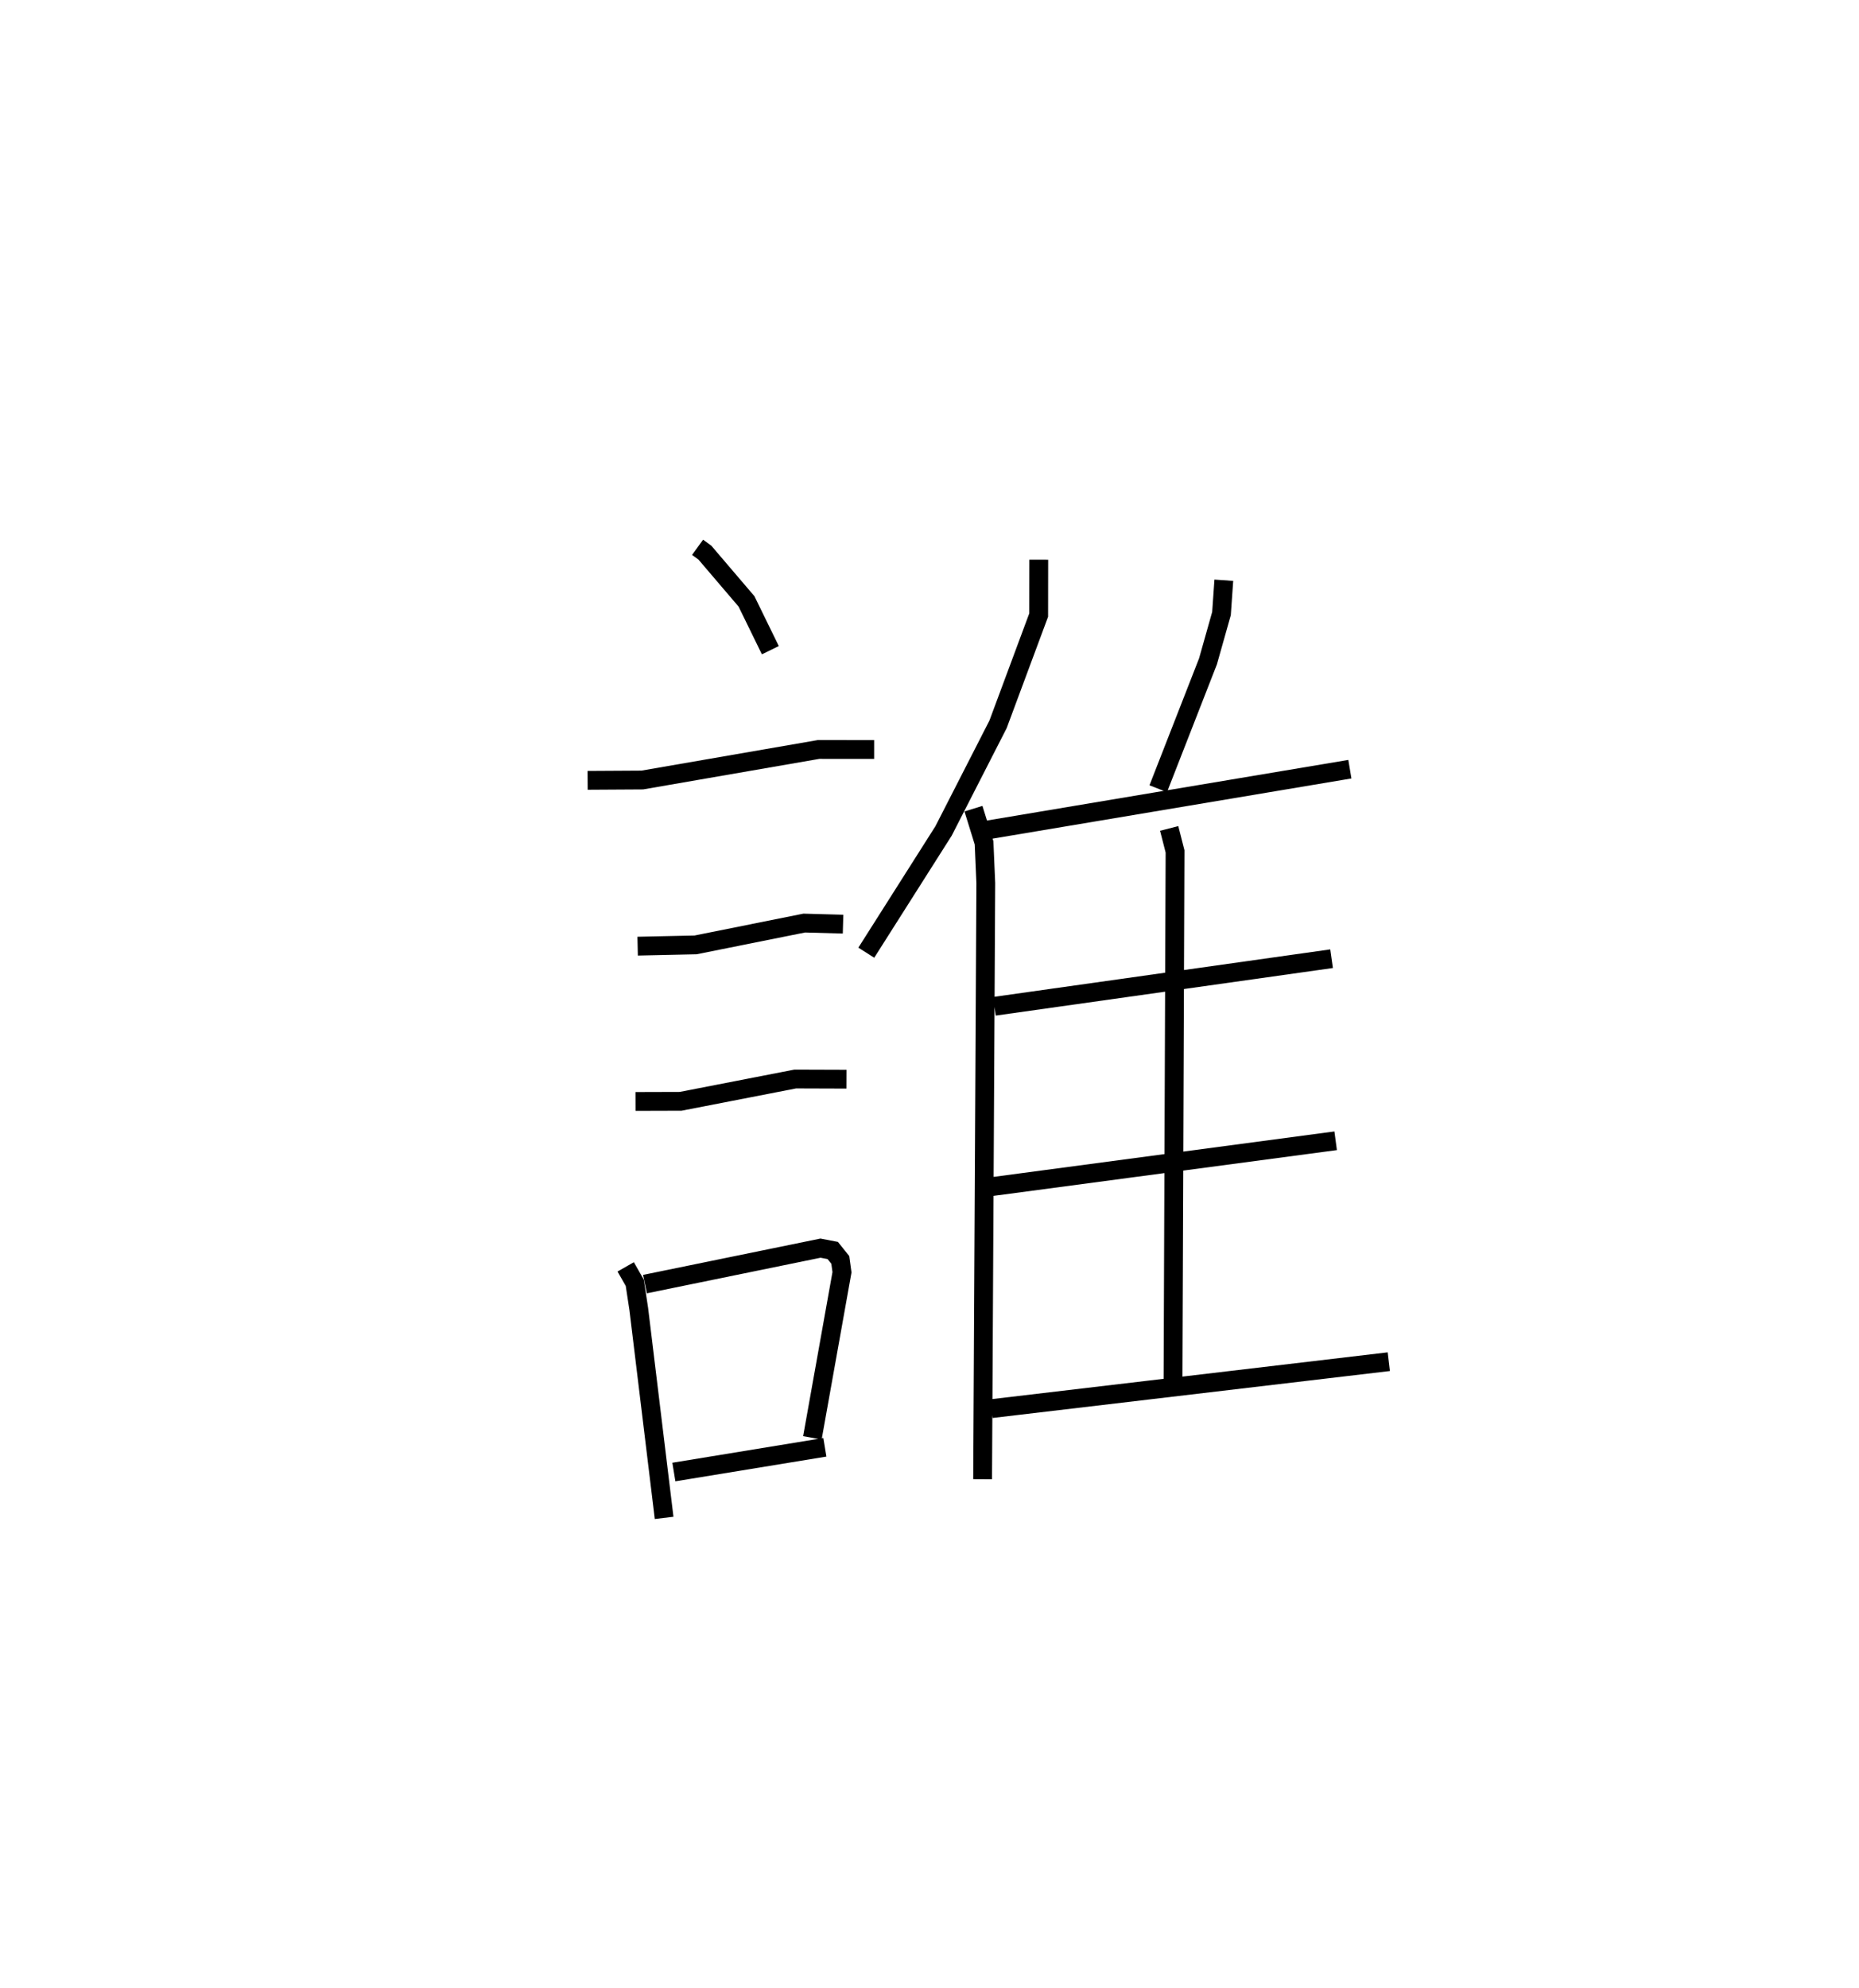 <?xml version="1.0" encoding="utf-8" ?>
<svg baseProfile="full" height="105.712" version="1.1" width="98.867" xmlns="http://www.w3.org/2000/svg" xmlns:ev="http://www.w3.org/2001/xml-events" xmlns:xlink="http://www.w3.org/1999/xlink"><defs /><rect fill="white" height="105.712" width="98.867" x="0" y="0" /><path d="M25,25 m0.0,0.0 m12.099,4.102 l0.388,0.282 2.214,2.594 l1.268,2.595 m-9.718,6.92 l2.908,-0.017 9.375,-1.624 l2.956,0.002 m-12.578,10.456 l3.08,-0.067 5.779,-1.16 l2.065,0.057 m-11.038,9.428 l2.4,-0.007 6.094,-1.186 l2.729,0.009 m-11.745,9.98 l0.483,0.846 0.213,1.399 l1.348,11.102 m-1.019,-12.431 l9.335,-1.912 0.651,0.125 l0.402,0.5 0.09,0.657 l-1.574,8.804 m-7.367,1.819 l8.031,-1.315 m11.375,-47.197 l-0.004,2.943 -2.161,5.812 l-2.897,5.666 -4.11,6.476 m5.699,-7.658 l0.564,1.818 0.092,2.142 l-0.169,31.694 m12.828,-47.801 l-0.124,1.772 -0.717,2.539 l-2.647,6.775 m-9.394,2.246 l19.586,-3.285 m-9.61,3.151 l0.312,1.221 -0.108,28.153 m-9.497,-19.918 l17.93,-2.53 m-18.297,12.149 l18.514,-2.467 m-18.299,14.242 l21.125,-2.496 " fill="none" stroke="black" stroke-width="1" /></svg>